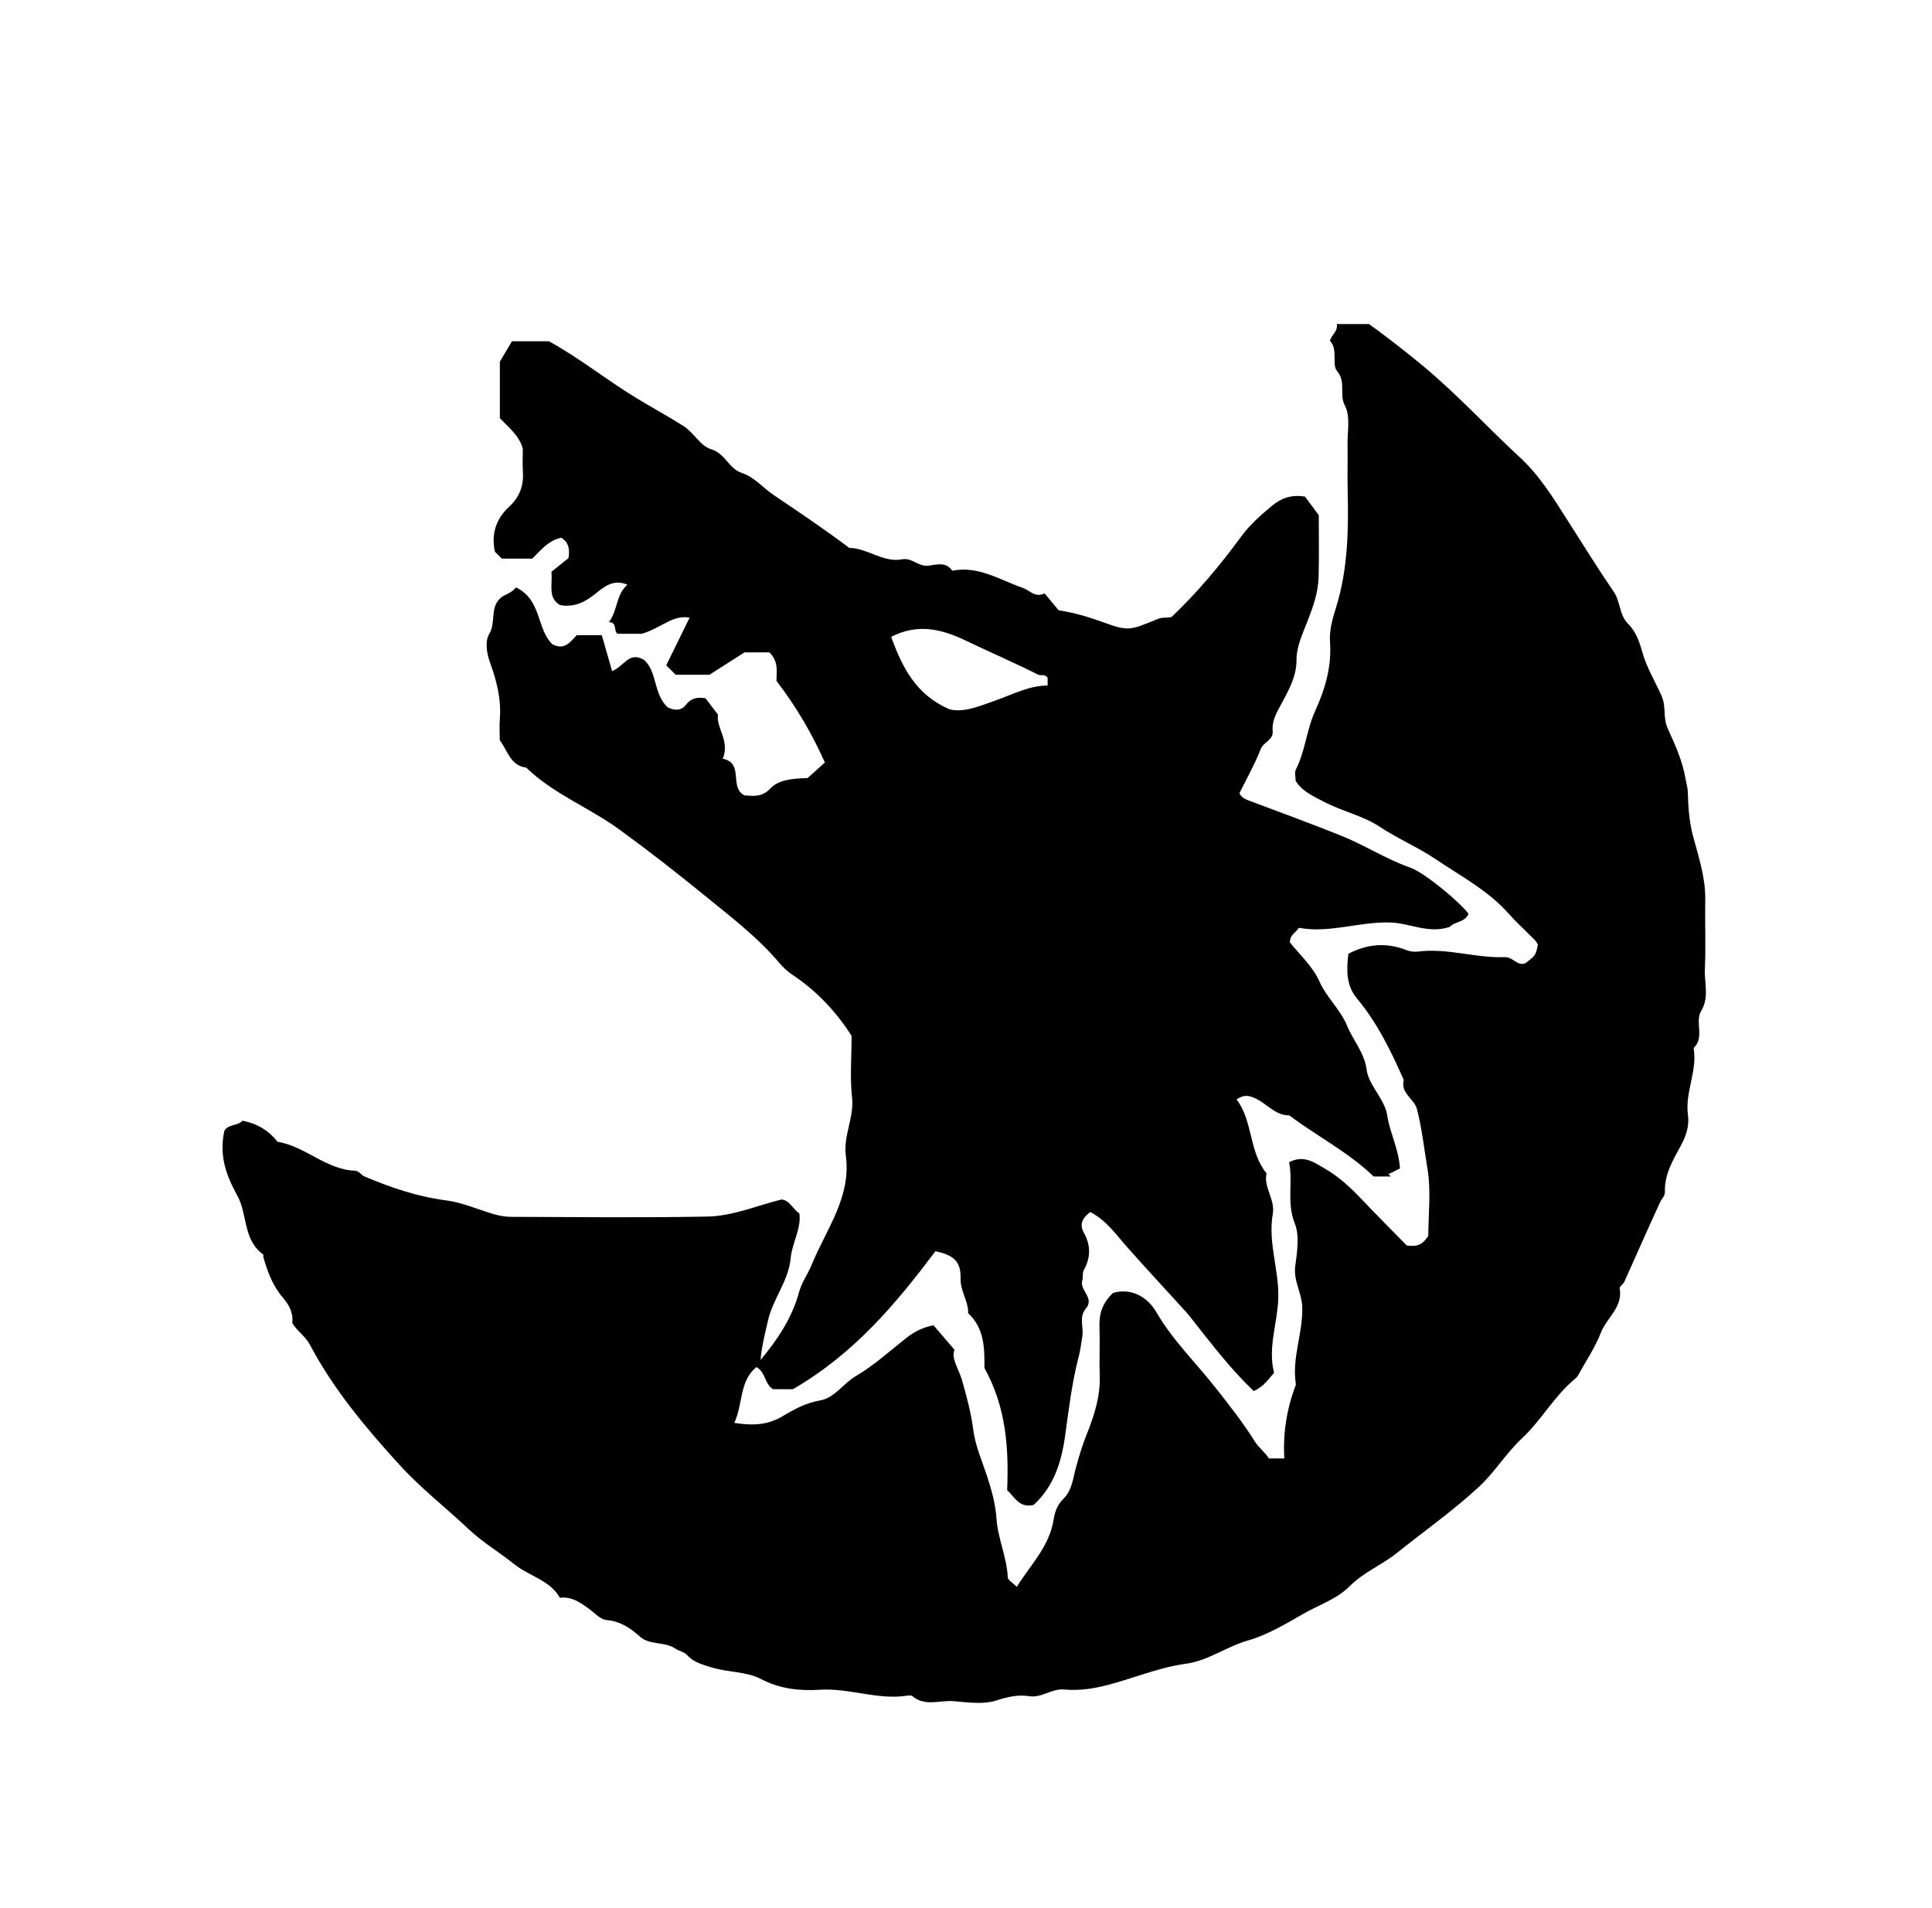 <?xml version="1.0" encoding="iso-8859-1"?>
<!-- Generator: Adobe Illustrator 16.0.0, SVG Export Plug-In . SVG Version: 6.00 Build 0)  -->
<!DOCTYPE svg PUBLIC "-//W3C//DTD SVG 1.1//EN" "http://www.w3.org/Graphics/SVG/1.1/DTD/svg11.dtd">
<svg version="1.1" id="Layer_1" xmlns="http://www.w3.org/2000/svg" xmlns:xlink="http://www.w3.org/1999/xlink" x="0px" y="0px"
	 width="72.36px" height="71.459px" viewBox="0 0 72.36 71.459" style="enable-background:new 0 0 72.36 71.459;"
	 xml:space="preserve">
<g>
	<path style="fill-rule:evenodd;clip-rule:evenodd;" d="M22.925,25.136c0.461-0.182,0.619-0.746,1.185-0.427
		c0.516,0.423,0.35,1.308,0.911,1.794c0.253,0.107,0.488,0.129,0.669-0.104c0.169-0.217,0.379-0.308,0.732-0.246
		c0.108,0.141,0.26,0.339,0.471,0.615c-0.091,0.47,0.459,0.978,0.176,1.648c0.814,0.168,0.224,1.075,0.811,1.373
		c0.351,0.028,0.666,0.068,0.968-0.252c0.303-0.32,0.758-0.375,1.399-0.395c0.212-0.19,0.398-0.358,0.648-0.582
		c-0.47-1.049-1.034-2.04-1.811-3.054c-0.012-0.279,0.102-0.725-0.268-1.071c-0.314,0-0.627,0-0.932,0
		c-0.434,0.277-0.862,0.55-1.313,0.838c-0.4,0-0.833,0-1.265,0c-0.102-0.102-0.203-0.204-0.353-0.354
		c0.276-0.564,0.563-1.15,0.875-1.786c-0.654-0.115-1.056,0.396-1.796,0.606c-0.157,0-0.542,0-0.905,0
		c-0.167-0.134,0.011-0.413-0.321-0.441c0.34-0.436,0.248-1.005,0.692-1.398c-0.517-0.221-0.867,0.071-1.192,0.334
		c-0.396,0.321-0.807,0.526-1.333,0.429c-0.466-0.278-0.271-0.748-0.321-1.246c0.204-0.164,0.454-0.364,0.641-0.514
		c0.054-0.362-0.003-0.59-0.268-0.762c-0.477,0.09-0.771,0.47-1.089,0.781c-0.401,0-0.788,0-1.141,0
		c-0.107-0.106-0.183-0.183-0.261-0.261c-0.138-0.665,0.04-1.228,0.543-1.69c0.381-0.35,0.542-0.784,0.507-1.303
		c-0.019-0.287-0.003-0.576-0.003-0.864c-0.138-0.497-0.536-0.799-0.86-1.142c0-0.731,0-1.45,0-2.117
		c0.162-0.273,0.3-0.506,0.453-0.763c0.464,0,0.923,0,1.384,0c1.116,0.608,2.123,1.421,3.221,2.094
		c0.602,0.369,1.225,0.702,1.823,1.083c0.401,0.255,0.611,0.74,1.037,0.868c0.523,0.157,0.658,0.731,1.146,0.889
		c0.473,0.152,0.785,0.55,1.178,0.816c0.958,0.648,1.92,1.29,2.844,1.989c0.689,0.008,1.265,0.563,1.98,0.428
		c0.371-0.07,0.612,0.288,0.994,0.237c0.289-0.039,0.653-0.156,0.884,0.19c0.984-0.195,1.783,0.347,2.648,0.645
		c0.249,0.085,0.449,0.379,0.812,0.205c0.196,0.236,0.4,0.482,0.522,0.63c0.643,0.106,1.122,0.254,1.601,0.425
		c1,0.358,1.009,0.361,2.116-0.099c0.184-0.076,0.345-0.027,0.518-0.076c0.961-0.913,1.813-1.93,2.603-3.008
		c0.315-0.431,0.729-0.8,1.143-1.144c0.313-0.261,0.692-0.448,1.25-0.353c0.108,0.146,0.275,0.373,0.514,0.695
		c0,0.661,0.016,1.49-0.006,2.317c-0.015,0.58-0.208,1.121-0.419,1.661c-0.182,0.465-0.412,0.958-0.409,1.438
		c0.003,0.595-0.259,1.069-0.5,1.53c-0.196,0.373-0.429,0.701-0.392,1.136c0.03,0.348-0.343,0.407-0.449,0.68
		c-0.217,0.558-0.516,1.083-0.795,1.65c0.081,0.193,0.271,0.247,0.509,0.335c1.091,0.404,2.182,0.814,3.264,1.243
		c0.904,0.358,1.714,0.893,2.631,1.213c0.537,0.188,1.907,1.336,2.176,1.731c-0.143,0.325-0.543,0.29-0.696,0.483
		c-0.796,0.274-1.486-0.134-2.218-0.161c-1.167-0.042-2.295,0.415-3.441,0.198c-0.118,0.189-0.332,0.244-0.336,0.545
		c0.351,0.454,0.843,0.869,1.122,1.498c0.251,0.563,0.781,1.035,1.022,1.63c0.225,0.554,0.644,0.986,0.732,1.654
		c0.078,0.577,0.679,1.09,0.771,1.711c0.097,0.645,0.423,1.221,0.476,1.975c-0.104,0.052-0.267,0.133-0.429,0.213
		c0.029,0.03,0.059,0.06,0.088,0.089c-0.216,0-0.432,0-0.646,0c-0.943-0.913-2.12-1.505-3.156-2.289
		c-0.522,0.007-0.83-0.426-1.252-0.626c-0.254-0.121-0.443-0.165-0.726,0.028c0.624,0.821,0.454,1.953,1.122,2.767
		c-0.116,0.537,0.332,0.979,0.235,1.525c-0.188,1.063,0.238,2.094,0.206,3.149c-0.028,0.944-0.401,1.864-0.158,2.795
		c-0.236,0.284-0.417,0.537-0.763,0.687c-0.866-0.826-1.583-1.769-2.315-2.696c-0.064-0.082-0.127-0.166-0.197-0.242
		c-0.737-0.812-1.483-1.615-2.211-2.434c-0.428-0.482-0.793-1.022-1.398-1.333c-0.239,0.176-0.438,0.422-0.243,0.769
		c0.263,0.468,0.261,0.933,0.012,1.383c-0.081,0.146-0.027,0.276-0.067,0.405c-0.118,0.375,0.477,0.657,0.13,1.063
		c-0.265,0.31-0.077,0.685-0.128,1.026c-0.041,0.268-0.074,0.53-0.144,0.799c-0.248,0.956-0.365,1.947-0.501,2.929
		c-0.138,1.002-0.433,1.918-1.182,2.597c-0.537,0.126-0.709-0.298-0.99-0.556c0.063-1.563-0.033-3.102-0.851-4.573
		c0.001-0.695,0.02-1.467-0.609-2.052c0.013-0.452-0.295-0.818-0.284-1.297c0.015-0.651-0.258-0.877-0.942-1.025
		c-1.463,1.941-3.019,3.824-5.337,5.167c-0.112,0-0.426,0-0.747,0c-0.311-0.187-0.276-0.638-0.618-0.829
		c-0.652,0.527-0.496,1.359-0.83,2.092c0.686,0.106,1.248,0.09,1.832-0.264c0.416-0.251,0.858-0.489,1.382-0.578
		c0.539-0.091,0.862-0.634,1.34-0.914c0.678-0.397,1.271-0.94,1.894-1.431c0.301-0.237,0.627-0.398,1.014-0.468
		c0.249,0.291,0.48,0.561,0.784,0.916c-0.136,0.32,0.161,0.723,0.28,1.135c0.179,0.623,0.341,1.231,0.425,1.879
		c0.076,0.587,0.33,1.152,0.516,1.725c0.168,0.519,0.314,1.027,0.352,1.591c0.05,0.736,0.387,1.439,0.423,2.196
		c0.006,0.106,0.19,0.204,0.338,0.352c0.517-0.833,1.237-1.524,1.385-2.558c0.036-0.253,0.158-0.543,0.338-0.714
		c0.355-0.339,0.38-0.797,0.494-1.204c0.117-0.421,0.239-0.832,0.402-1.239c0.278-0.695,0.511-1.406,0.486-2.177
		c-0.02-0.611,0.012-1.225-0.009-1.836c-0.017-0.476,0.094-0.889,0.509-1.28c0.684-0.196,1.288,0.15,1.618,0.717
		c0.618,1.063,1.488,1.903,2.234,2.852c0.509,0.646,1.022,1.296,1.455,1.992c0.156,0.25,0.384,0.405,0.532,0.64
		c0.172,0,0.342,0,0.575,0c-0.056-0.957,0.093-1.864,0.424-2.739c0.012-0.031,0.006-0.071,0-0.106
		c-0.134-0.959,0.278-1.866,0.247-2.828c-0.018-0.535-0.335-0.981-0.262-1.531c0.071-0.53,0.168-1.139-0.019-1.604
		c-0.311-0.777-0.059-1.54-0.211-2.287c0.549-0.29,0.95,0.012,1.357,0.249c0.52,0.303,0.952,0.708,1.365,1.142
		c0.568,0.599,1.151,1.183,1.685,1.727c0.339,0.045,0.575,0.011,0.806-0.364c0-0.76,0.111-1.669-0.034-2.534
		c-0.123-0.732-0.202-1.479-0.389-2.205c-0.103-0.4-0.628-0.597-0.494-1.093c-0.477-1.08-0.988-2.139-1.754-3.055
		c-0.412-0.493-0.395-1.082-0.321-1.676c0.709-0.372,1.435-0.43,2.188-0.132c0.124,0.049,0.276,0.068,0.409,0.051
		c1.102-0.143,2.168,0.25,3.258,0.207c0.31-0.012,0.464,0.349,0.775,0.229c0.384-0.296,0.384-0.296,0.467-0.695
		c-0.036-0.057-0.064-0.122-0.111-0.169c-0.328-0.333-0.678-0.648-0.988-0.997c-0.769-0.867-1.782-1.397-2.723-2.032
		c-0.671-0.453-1.418-0.765-2.098-1.216c-0.62-0.412-1.408-0.579-2.088-0.936c-0.397-0.208-0.812-0.383-1.064-0.784
		c0-0.144-0.05-0.313,0.008-0.428c0.353-0.696,0.404-1.495,0.72-2.186c0.379-0.833,0.622-1.668,0.559-2.572
		c-0.033-0.469,0.094-0.887,0.227-1.315c0.442-1.423,0.469-2.886,0.434-4.357c-0.014-0.576,0.006-1.152-0.005-1.728
		c-0.008-0.496,0.114-1.072-0.097-1.466c-0.229-0.428,0.056-0.882-0.297-1.301c-0.209-0.249,0.049-0.815-0.265-1.131
		c0.068-0.24,0.302-0.352,0.258-0.626c0.391,0,0.775,0,1.208,0c0.654,0.475,1.336,1.001,2.004,1.555
		c1.293,1.072,2.421,2.307,3.648,3.442c0.728,0.673,1.23,1.489,1.751,2.305c0.582,0.912,1.15,1.832,1.76,2.725
		c0.254,0.371,0.203,0.862,0.528,1.187c0.301,0.302,0.428,0.663,0.543,1.075c0.158,0.57,0.481,1.096,0.722,1.641
		c0.18,0.41,0.042,0.8,0.224,1.206c0.269,0.596,0.557,1.214,0.67,1.886c0.027,0.158,0.082,0.329,0.087,0.498
		c0.015,0.554,0.047,1.091,0.193,1.645c0.208,0.784,0.476,1.57,0.46,2.406c-0.015,0.864,0.026,1.729-0.014,2.591
		c-0.024,0.518,0.171,1.049-0.137,1.561c-0.25,0.417,0.141,0.992-0.284,1.393c0.15,0.854-0.329,1.654-0.213,2.502
		c0.06,0.437-0.084,0.819-0.281,1.181c-0.293,0.537-0.602,1.063-0.582,1.702c0.005,0.163-0.112,0.244-0.168,0.364
		c-0.461,0.996-0.899,2.003-1.351,3.004c-0.042,0.092-0.188,0.177-0.175,0.246c0.128,0.708-0.484,1.101-0.702,1.659
		c-0.218,0.557-0.56,1.063-0.851,1.591c-0.033,0.061-0.085,0.114-0.139,0.158c-0.768,0.639-1.242,1.535-1.972,2.216
		c-0.588,0.548-1.01,1.258-1.609,1.813c-0.97,0.896-2.044,1.653-3.069,2.474c-0.569,0.455-1.251,0.721-1.772,1.248
		c-0.473,0.477-1.153,0.7-1.731,1.031c-0.653,0.374-1.353,0.793-2.059,0.994c-0.817,0.232-1.51,0.764-2.34,0.877
		c-1.012,0.138-1.945,0.537-2.92,0.793c-0.557,0.146-1.097,0.222-1.645,0.172c-0.476-0.043-0.831,0.327-1.318,0.249
		c-0.396-0.063-0.799,0.025-1.216,0.161c-0.488,0.159-1.071,0.072-1.607,0.027c-0.513-0.043-1.067,0.213-1.54-0.189
		c-0.043-0.036-0.139-0.024-0.207-0.015c-1.103,0.165-2.161-0.294-3.259-0.224c-0.762,0.048-1.491-0.029-2.209-0.403
		c-0.557-0.289-1.249-0.244-1.865-0.439c-0.333-0.105-0.654-0.188-0.894-0.451c-0.123-0.136-0.31-0.157-0.436-0.243
		c-0.41-0.282-0.962-0.123-1.328-0.449c-0.37-0.329-0.738-0.58-1.262-0.627c-0.237-0.021-0.454-0.28-0.676-0.437
		c-0.309-0.218-0.611-0.447-1.066-0.396c-0.368-0.658-1.147-0.806-1.713-1.26c-0.56-0.449-1.185-0.818-1.714-1.318
		c-0.844-0.798-1.772-1.517-2.553-2.371c-1.275-1.394-2.495-2.848-3.385-4.531c-0.174-0.33-0.482-0.506-0.661-0.813
		c0.054-0.362-0.125-0.688-0.334-0.929c-0.394-0.453-0.587-0.979-0.746-1.532c-0.009-0.033,0.011-0.091-0.007-0.104
		c-0.658-0.473-0.615-1.26-0.843-1.92c-0.058-0.168-0.135-0.302-0.215-0.453c-0.36-0.679-0.583-1.396-0.399-2.245
		c0.11-0.267,0.524-0.193,0.68-0.393c0.545,0.105,0.982,0.366,1.312,0.789c1.039,0.169,1.814,1.04,2.896,1.085
		c0.173,0.008,0.228,0.157,0.348,0.208c0.993,0.423,2,0.765,3.089,0.906c0.579,0.075,1.154,0.33,1.731,0.502
		c0.242,0.072,0.469,0.112,0.704,0.112c2.448,0.008,4.896,0.036,7.343-0.011c0.944-0.019,1.839-0.409,2.772-0.64
		c0.307,0.039,0.412,0.354,0.665,0.524c0.074,0.584-0.274,1.102-0.325,1.665c-0.078,0.867-0.669,1.531-0.853,2.352
		c-0.108,0.483-0.236,0.963-0.278,1.473c0.645-0.769,1.187-1.593,1.445-2.548c0.103-0.378,0.326-0.663,0.462-1
		c0.54-1.333,1.499-2.54,1.288-4.11c-0.099-0.741,0.316-1.422,0.233-2.181c-0.083-0.747-0.018-1.51-0.018-2.303
		c-0.572-0.9-1.304-1.683-2.222-2.292c-0.174-0.116-0.335-0.265-0.471-0.426c-0.829-0.984-1.859-1.762-2.84-2.563
		c-1.03-0.84-2.088-1.666-3.17-2.452c-1.133-0.823-2.468-1.33-3.483-2.314c-0.583-0.07-0.689-0.617-0.99-1.028
		c0-0.238-0.019-0.526,0.003-0.811c0.057-0.739-0.125-1.432-0.375-2.115c-0.125-0.344-0.179-0.794-0.03-1.035
		c0.286-0.463-0.01-1.066,0.507-1.422c0.158-0.094,0.381-0.166,0.501-0.338c0.965,0.456,0.771,1.556,1.362,2.127
		c0.469,0.247,0.675-0.098,0.918-0.339c0.318,0,0.631,0,0.935,0C22.668,24.23,22.787,24.647,22.925,25.136z M39.237,25.388
		c-0.085-0.152-0.257-0.068-0.366-0.124c-0.887-0.448-1.801-0.839-2.692-1.267c-0.959-0.46-1.822-0.641-2.801-0.147
		c0.415,1.155,0.93,2.174,2.184,2.716c0.531,0.136,1.13-0.122,1.689-0.317c0.657-0.229,1.274-0.57,1.986-0.573
		C39.237,25.532,39.237,25.461,39.237,25.388z"/>
</g>
</svg>
